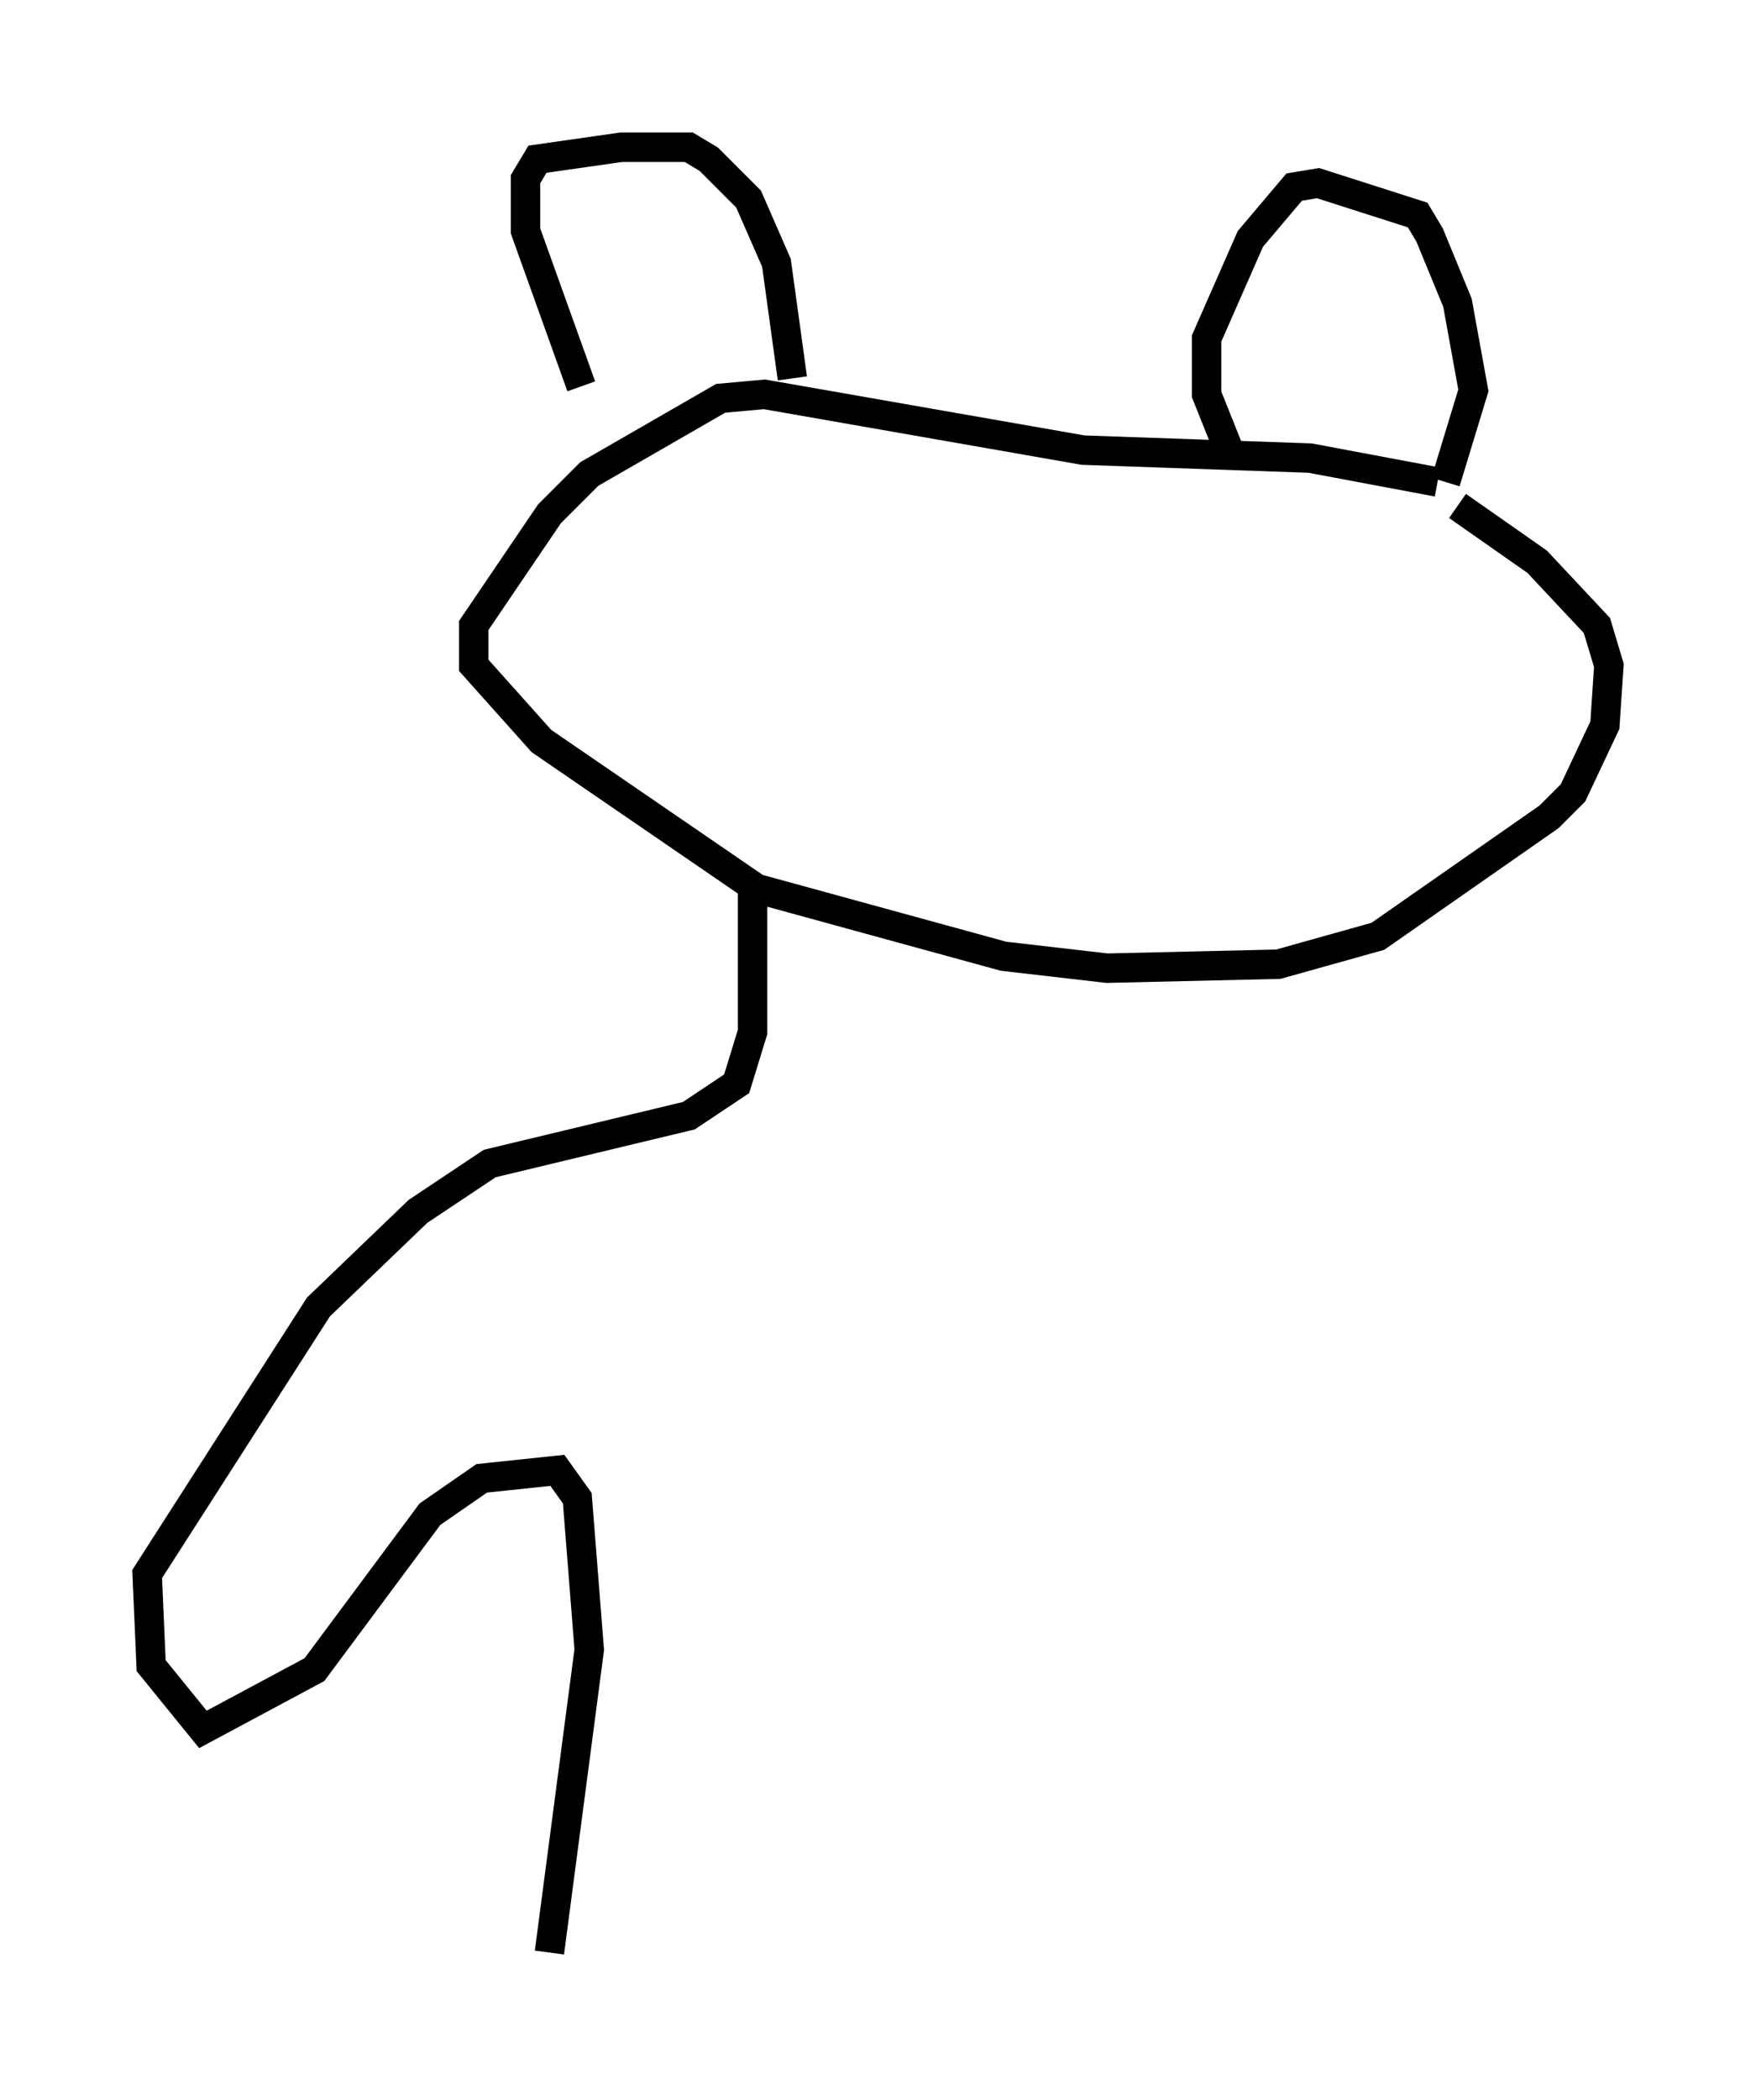 <?xml version="1.0" encoding="utf-8" ?>
<svg baseProfile="full" height="71.298" version="1.1" width="59.661" xmlns="http://www.w3.org/2000/svg" xmlns:ev="http://www.w3.org/2001/xml-events" xmlns:xlink="http://www.w3.org/1999/xlink"><defs /><rect fill="white" height="71.298" width="59.661" x="0" y="0" /><path d="M19.208, 16.367 m0.541, -3.248 l-1.894, -5.277 0.0, -1.759 l0.406, -0.677 2.842, -0.406 l2.3, 0.0 0.677, 0.406 l1.353, 1.353 0.947, 2.165 l0.541, 3.924 m14.885, 2.571 l-0.812, -2.03 0.0, -1.894 l1.488, -3.383 1.488, -1.759 l0.812, -0.135 3.383, 1.083 l0.406, 0.677 0.947, 2.3 l0.541, 2.977 -0.947, 3.112 m-0.271, 0.0 l-4.33, -0.812 -7.713, -0.271 l-10.825, -1.894 -1.488, 0.135 l-4.465, 2.571 -1.353, 1.353 l-2.571, 3.789 0.0, 1.353 l2.3, 2.571 7.307, 5.007 l8.39, 2.3 3.518, 0.406 l5.819, -0.135 3.383, -0.947 l5.819, -4.059 0.812, -0.812 l1.083, -2.3 0.135, -2.03 l-0.406, -1.353 -2.03, -2.165 l-2.706, -1.894 m-23.951, 13.126 l0.0, 4.736 -0.541, 1.759 l-1.624, 1.083 -6.766, 1.624 l-2.436, 1.624 -3.383, 3.248 l-5.819, 9.066 0.135, 3.112 l1.759, 2.165 3.789, -2.03 l3.924, -5.277 1.759, -1.218 l2.571, -0.271 0.677, 0.947 l0.406, 5.142 -1.353, 10.284 " fill="none" stroke="black" stroke-width="1" /></svg>